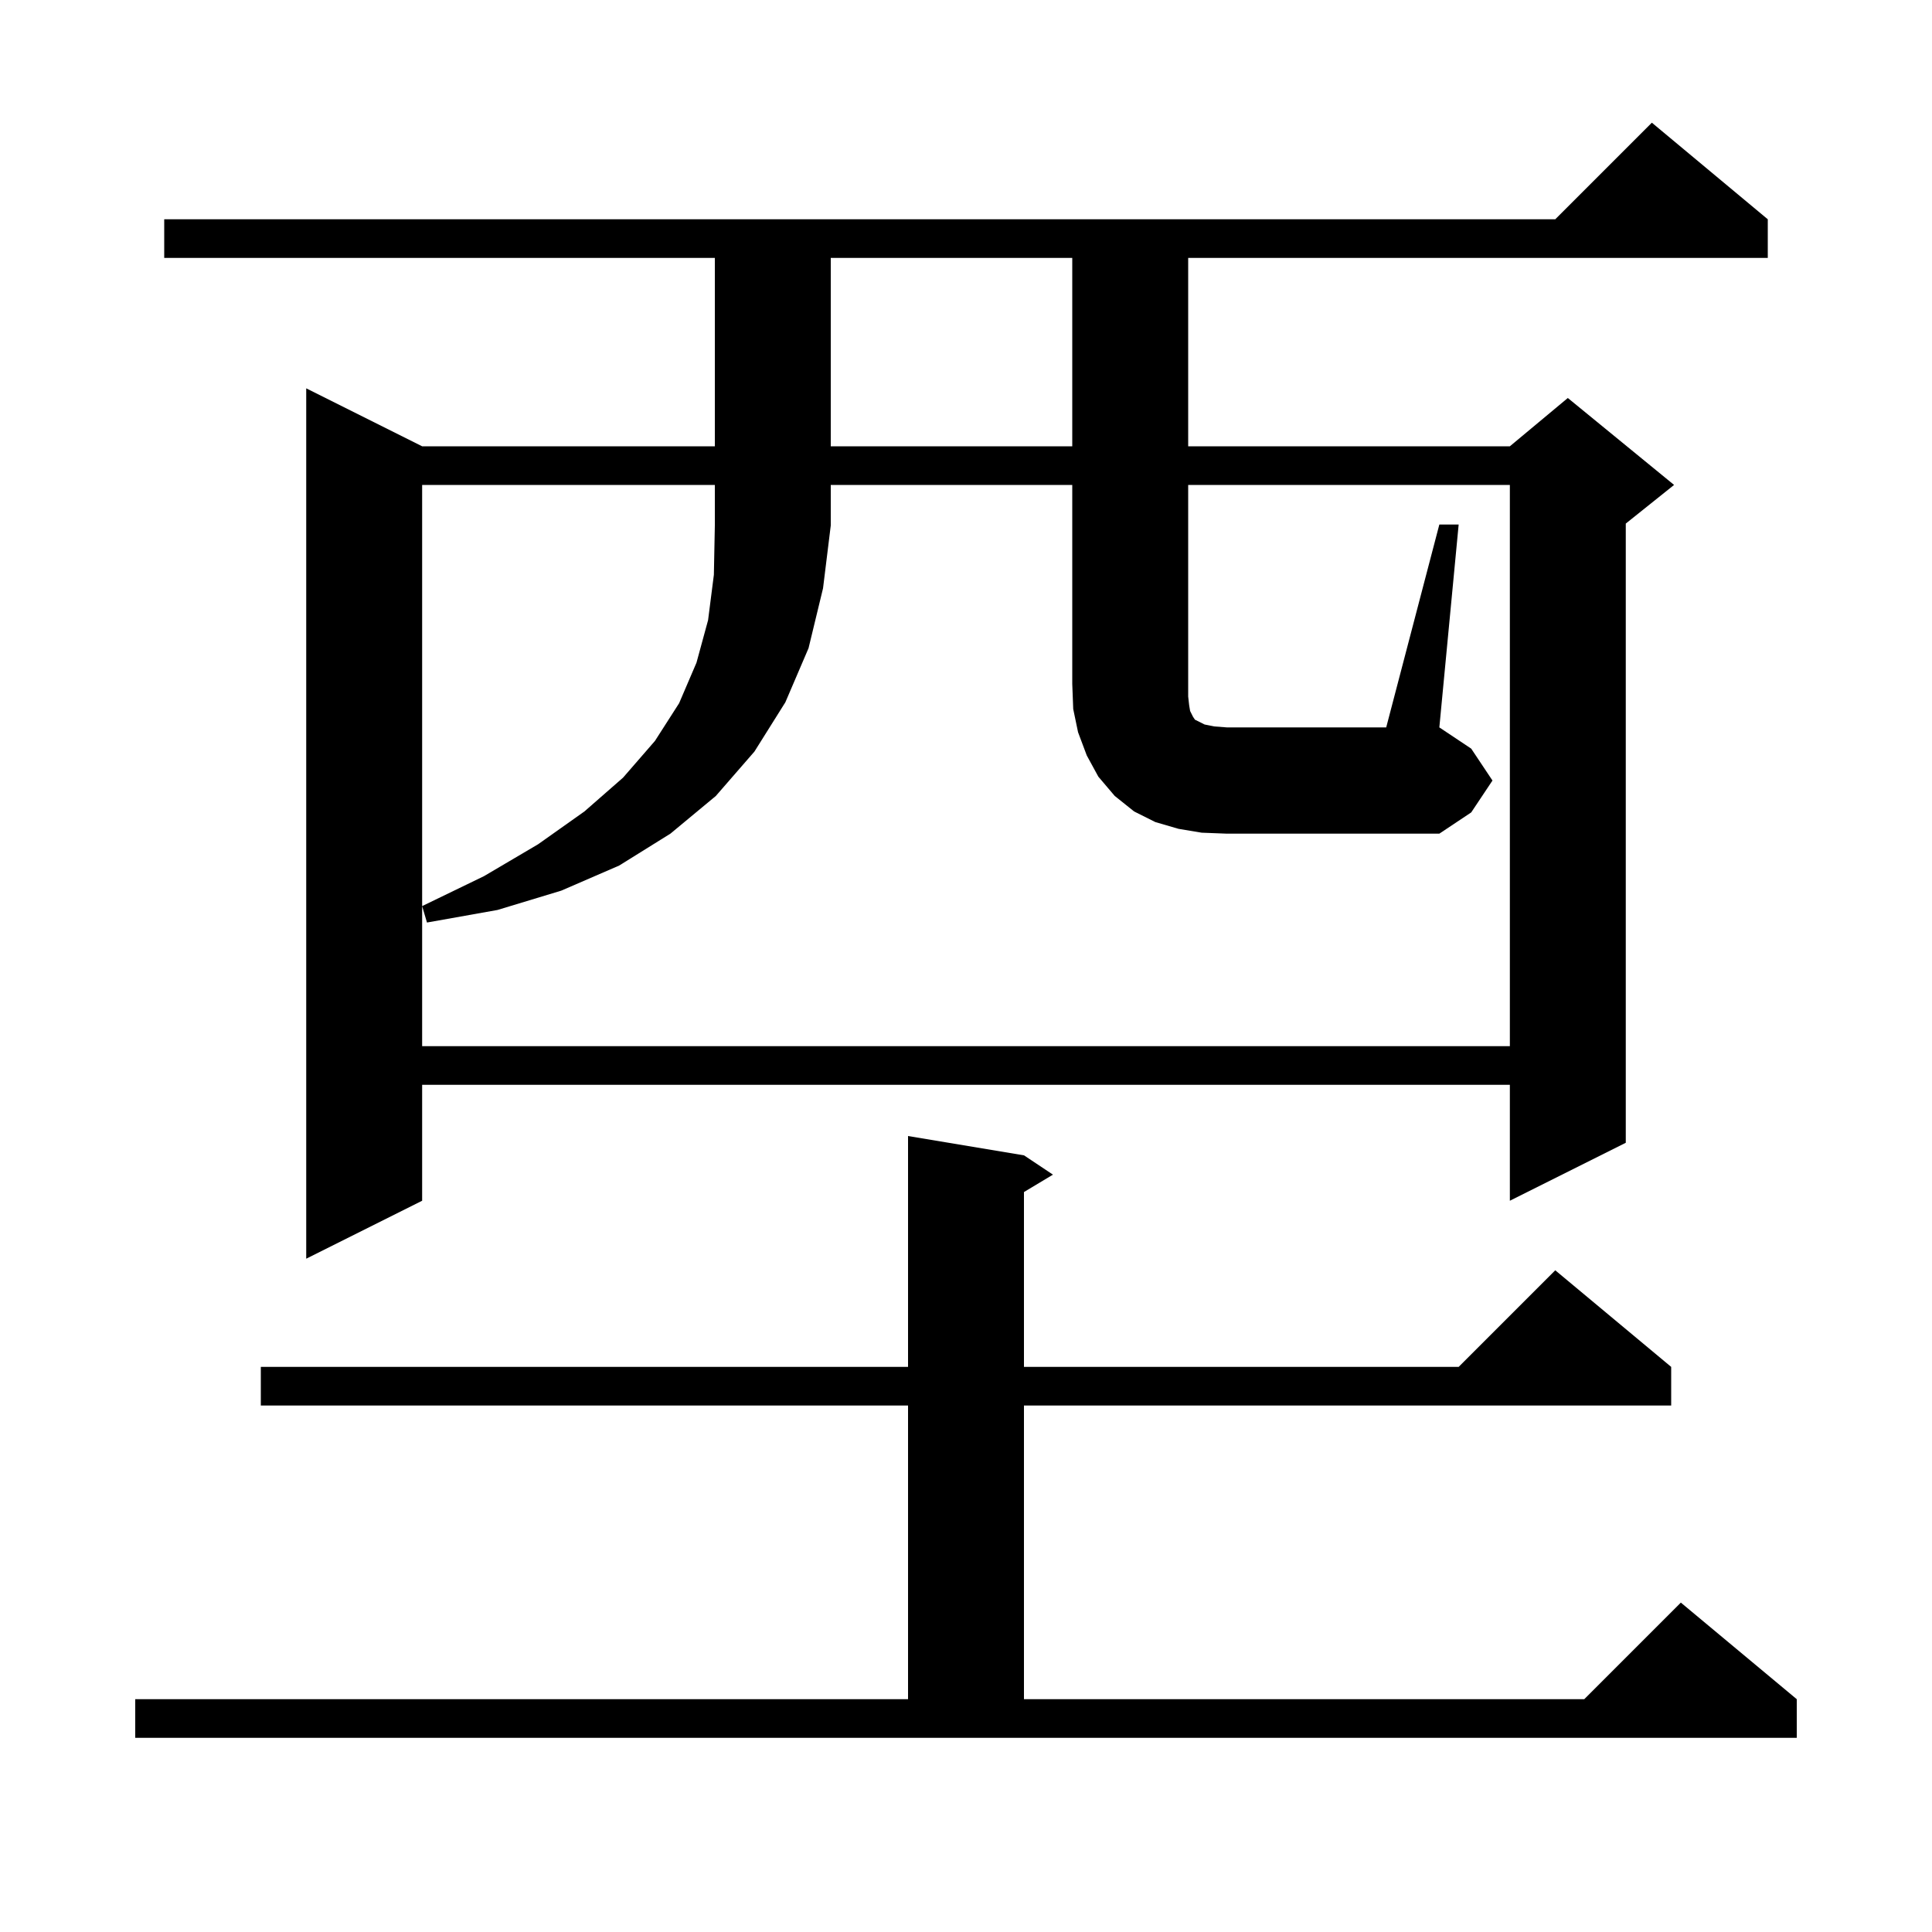 <svg xmlns="http://www.w3.org/2000/svg" xmlns:xlink="http://www.w3.org/1999/xlink" version="1.1" baseProfile="full" viewBox="0 0 200 200" width="200" height="200">
<g fill="black">
<path d="M 14.0 175.9 L 94.0 175.9 L 94.0 145.5 L 27.0 145.5 L 27.0 141.5 L 94.0 141.5 L 94.0 117.6 L 106.0 119.6 L 109.0 121.6 L 106.0 123.4 L 106.0 141.5 L 151.0 141.5 L 161.0 131.5 L 173.0 141.5 L 173.0 145.5 L 106.0 145.5 L 106.0 175.9 L 164.0 175.9 L 174.0 165.9 L 186.0 175.9 L 186.0 179.9 L 14.0 179.9 Z M 183.0 22.7 L 183.0 26.7 L 123.0 26.7 L 123.0 46.2 L 156.3 46.2 L 162.3 41.2 L 173.3 50.2 L 168.3 54.2 L 168.3 118.3 L 156.3 124.3 L 156.3 112.3 L 43.7 112.3 L 43.7 124.3 L 31.7 130.3 L 31.7 40.2 L 43.7 46.2 L 74.0 46.2 L 74.0 26.7 L 17.0 26.7 L 17.0 22.7 L 161.0 22.7 L 171.0 12.7 Z M 43.7 50.2 L 43.7 108.3 L 156.3 108.3 L 156.3 50.2 L 123.0 50.2 L 123.0 72.1 L 123.1 73.0 L 123.2 73.6 L 123.5 74.2 L 123.7 74.5 L 124.7 75.0 L 125.7 75.2 L 127.0 75.3 L 143.5 75.3 L 149.0 54.3 L 151.0 54.3 L 149.0 75.3 L 152.3 77.5 L 154.5 80.8 L 152.3 84.1 L 149.0 86.3 L 127.0 86.3 L 124.4 86.2 L 122.0 85.8 L 119.6 85.1 L 117.4 84.0 L 115.4 82.4 L 113.7 80.4 L 112.5 78.2 L 111.6 75.8 L 111.1 73.4 L 111.0 70.8 L 111.0 50.2 L 86.0 50.2 L 86.0 54.4 L 85.2 60.9 L 83.7 67.1 L 81.3 72.7 L 78.1 77.8 L 74.1 82.4 L 69.4 86.3 L 64.1 89.6 L 58.1 92.2 L 51.5 94.2 L 44.2 95.5 L 43.7 93.8 L 50.1 90.7 L 55.7 87.4 L 60.5 84.0 L 64.5 80.5 L 67.8 76.7 L 70.3 72.8 L 72.1 68.6 L 73.3 64.2 L 73.9 59.5 L 74.0 54.4 L 74.0 50.2 Z M 86.0 26.7 L 86.0 46.2 L 111.0 46.2 L 111.0 26.7 Z " />
</g>
</svg>
